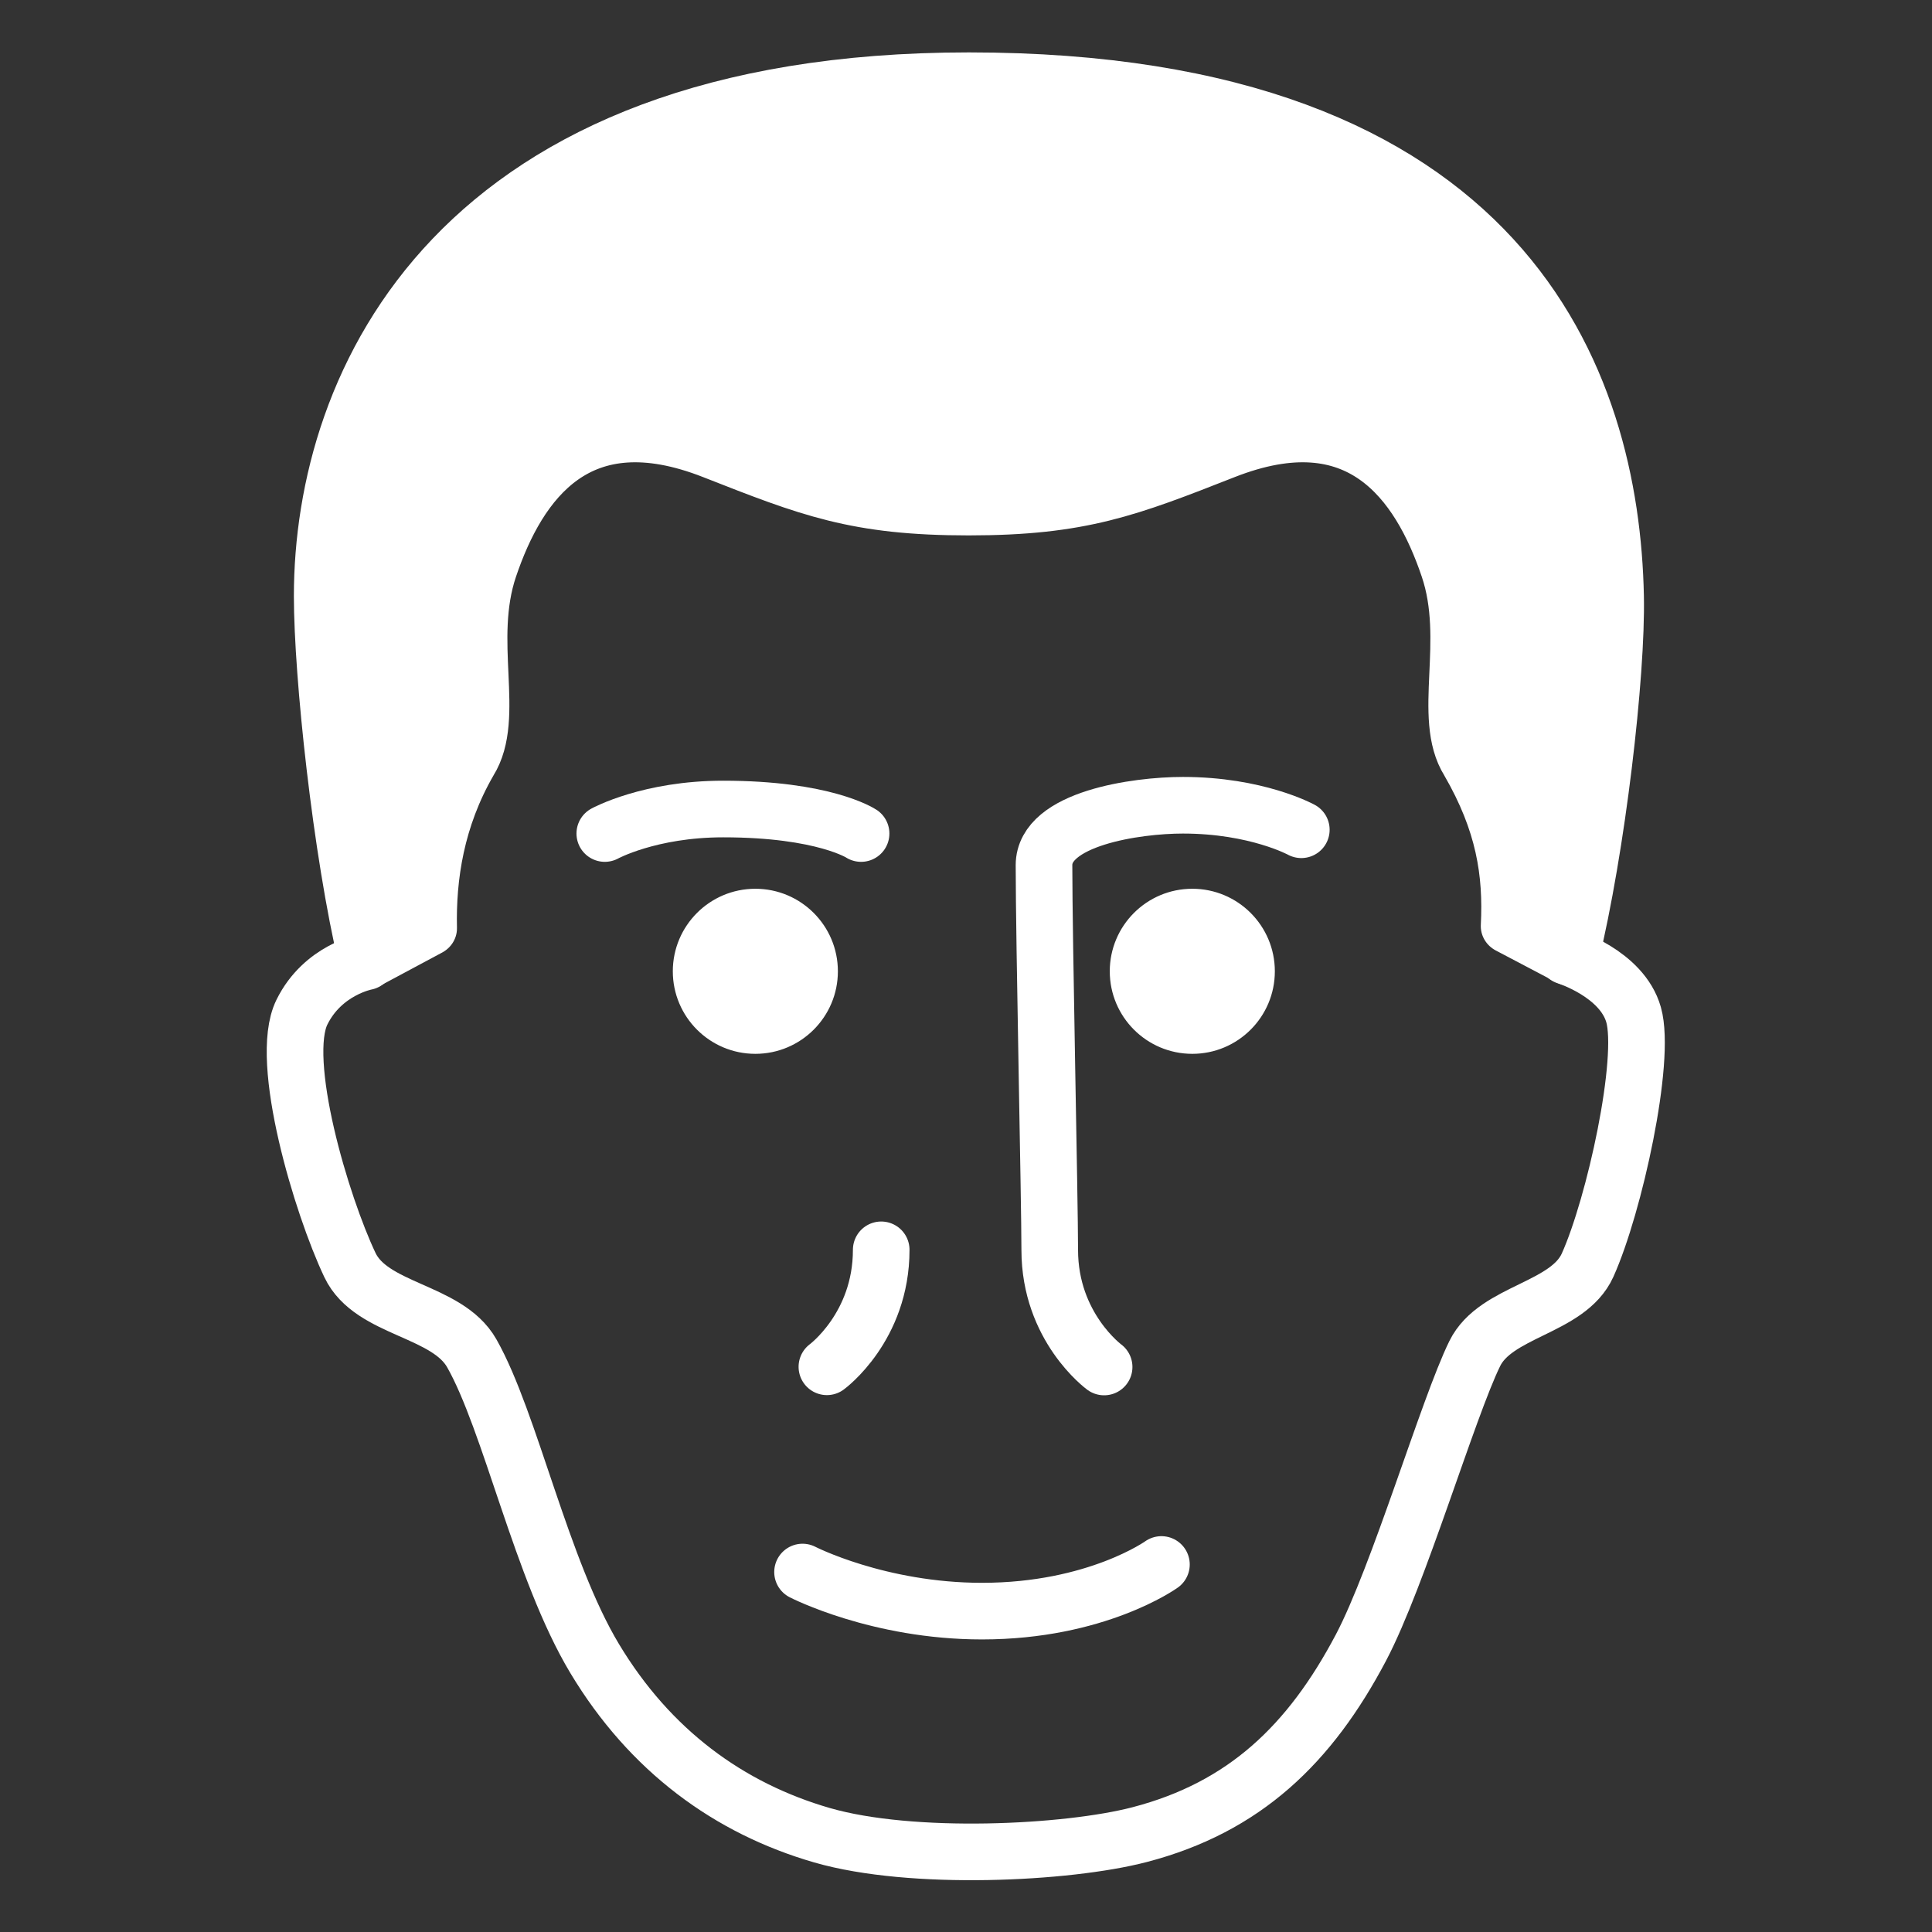 <?xml version="1.0" encoding="UTF-8" standalone="no"?>
<!DOCTYPE svg PUBLIC "-//W3C//DTD SVG 1.1//EN" "http://www.w3.org/Graphics/SVG/1.1/DTD/svg11.dtd">
<svg width="100%" height="100%" viewBox="0 0 512 512" version="1.1" xmlns="http://www.w3.org/2000/svg" xmlns:xlink="http://www.w3.org/1999/xlink" xml:space="preserve" xmlns:serif="http://www.serif.com/" style="fill-rule:evenodd;clip-rule:evenodd;stroke-linecap:round;stroke-linejoin:round;stroke-miterlimit:10;">
    <rect x="0" y="0" width="512" height="512" fill="#333333" stroke="none"/>
    <g id="Layer-2" serif:id="Layer 2" transform="matrix(1.024,0,0,1.024,-29.49,-47.819)">
        <g transform="matrix(1.207,0,0,1.207,180.434,262.415)">
            <path d="M4.047,0C4.047,0 13.6,-5.256 29.441,-5.256C51.049,-5.256 59,0 59,0" style="fill:none;fill-rule:nonzero;stroke:white;stroke-width:12.14px;"/>
        </g>
        <g transform="matrix(-1.207,0,0,1.207,370.465,261.439)">
            <path d="M4.047,0C4.047,0 13.6,-5.256 29.441,-5.256C39.449,-5.256 59.221,-2.419 59.221,7.588C59.221,23.703 57.99,79.438 57.99,90.106C57.99,106.666 46.329,115.191 46.329,115.191" style="fill:none;fill-rule:nonzero;stroke:white;stroke-width:12.14px;"/>
        </g>
        <g transform="matrix(-0.584,1.056,1.056,0.584,262.4,399.889)">
            <path d="M-19.342,-15.947C-4.854,-7.926 8.252,-14 8.252,-14" style="fill:none;fill-rule:nonzero;stroke:white;stroke-width:12.14px;"/>
        </g>
        <g transform="matrix(1.207,0,0,1.207,429.774,521.775)">
            <path d="M3.647,-188.547C3.647,-188.547 15.559,-184.878 18.062,-176.016C20.799,-166.329 13.948,-135.109 8.198,-122.339C3.991,-112.996 -11.476,-112.573 -15.996,-103.378C-21.705,-91.766 -32.363,-55.555 -40.406,-40.314C-51.303,-19.663 -65.35,-6.093 -87.868,-0.225C-103.422,3.828 -136.716,5.457 -155.93,-0.093C-175.93,-5.871 -192.859,-18.26 -204.718,-38.005C-216.136,-57.014 -222.762,-88.835 -231.059,-103.447C-236.363,-112.789 -252.554,-112.638 -257.169,-122.339C-263.238,-135.098 -272.587,-166.198 -267.475,-176.572C-262.98,-185.694 -253.768,-187.375 -253.768,-187.375" style="fill:none;fill-rule:nonzero;stroke:white;stroke-width:12.14px;"/>
        </g>
        <g transform="matrix(1.207,0,0,1.159,124.251,57.667)">
            <path d="M-0.283,205.071C-5.879,180.537 -9.88,141.094 -9.88,123.666C-9.88,75.606 18.931,8.427 128.662,8.427C243.801,8.427 266.249,75.538 267.204,123.666C267.55,141.122 263.261,179.897 257.511,204.412L244.613,197.345C245.191,185.339 243.532,174.233 235.995,160.667C229.995,150.667 236.951,133.735 231.666,117.43C225.442,98.23 212.661,79.333 183.328,91.333C162.746,99.753 152.623,103.899 128.613,103.899C104.603,103.899 94.578,99.753 73.996,91.333C44.663,79.333 31.882,98.23 25.658,117.43C20.373,133.735 27.329,150.667 21.329,160.667C14.298,173.322 12.46,186.309 12.71,197.827L-0.283,205.071Z" style="fill:white;fill-rule:nonzero;stroke:white;stroke-width:12.38px;stroke-miterlimit:2;"/>
        </g>
        <g transform="matrix(1.207,0,0,1.207,236.496,463.656)">
            <path d="M0,-8.381C0,-8.381 16.252,0 38.476,0C63.05,0 76.952,-10 76.952,-10" style="fill:none;fill-rule:nonzero;stroke:white;stroke-width:12.14px;"/>
        </g>
        <g transform="matrix(1.178,0,0,1.178,-22.05,-14.839)">
            <circle cx="209.111" cy="265.627" r="17.718" style="fill:white;stroke:white;stroke-width:0.83px;stroke-miterlimit:1.5;"/>
        </g>
        <g transform="matrix(1.448,0,0,1.448,-75.691,-84.078)">
            <circle cx="203.259" cy="260.984" r="4.768" style="fill:white;"/>
        </g>
        <g transform="matrix(1.178,0,0,1.178,91.034,-14.839)">
            <circle cx="209.111" cy="265.627" r="17.718" style="fill:white;stroke:white;stroke-width:0.83px;stroke-miterlimit:1.5;"/>
        </g>
        <g transform="matrix(1.448,0,0,1.448,35.441,-84.078)">
            <circle cx="203.259" cy="260.984" r="4.768" style="fill:white;"/>
        </g>
    </g>
</svg>
